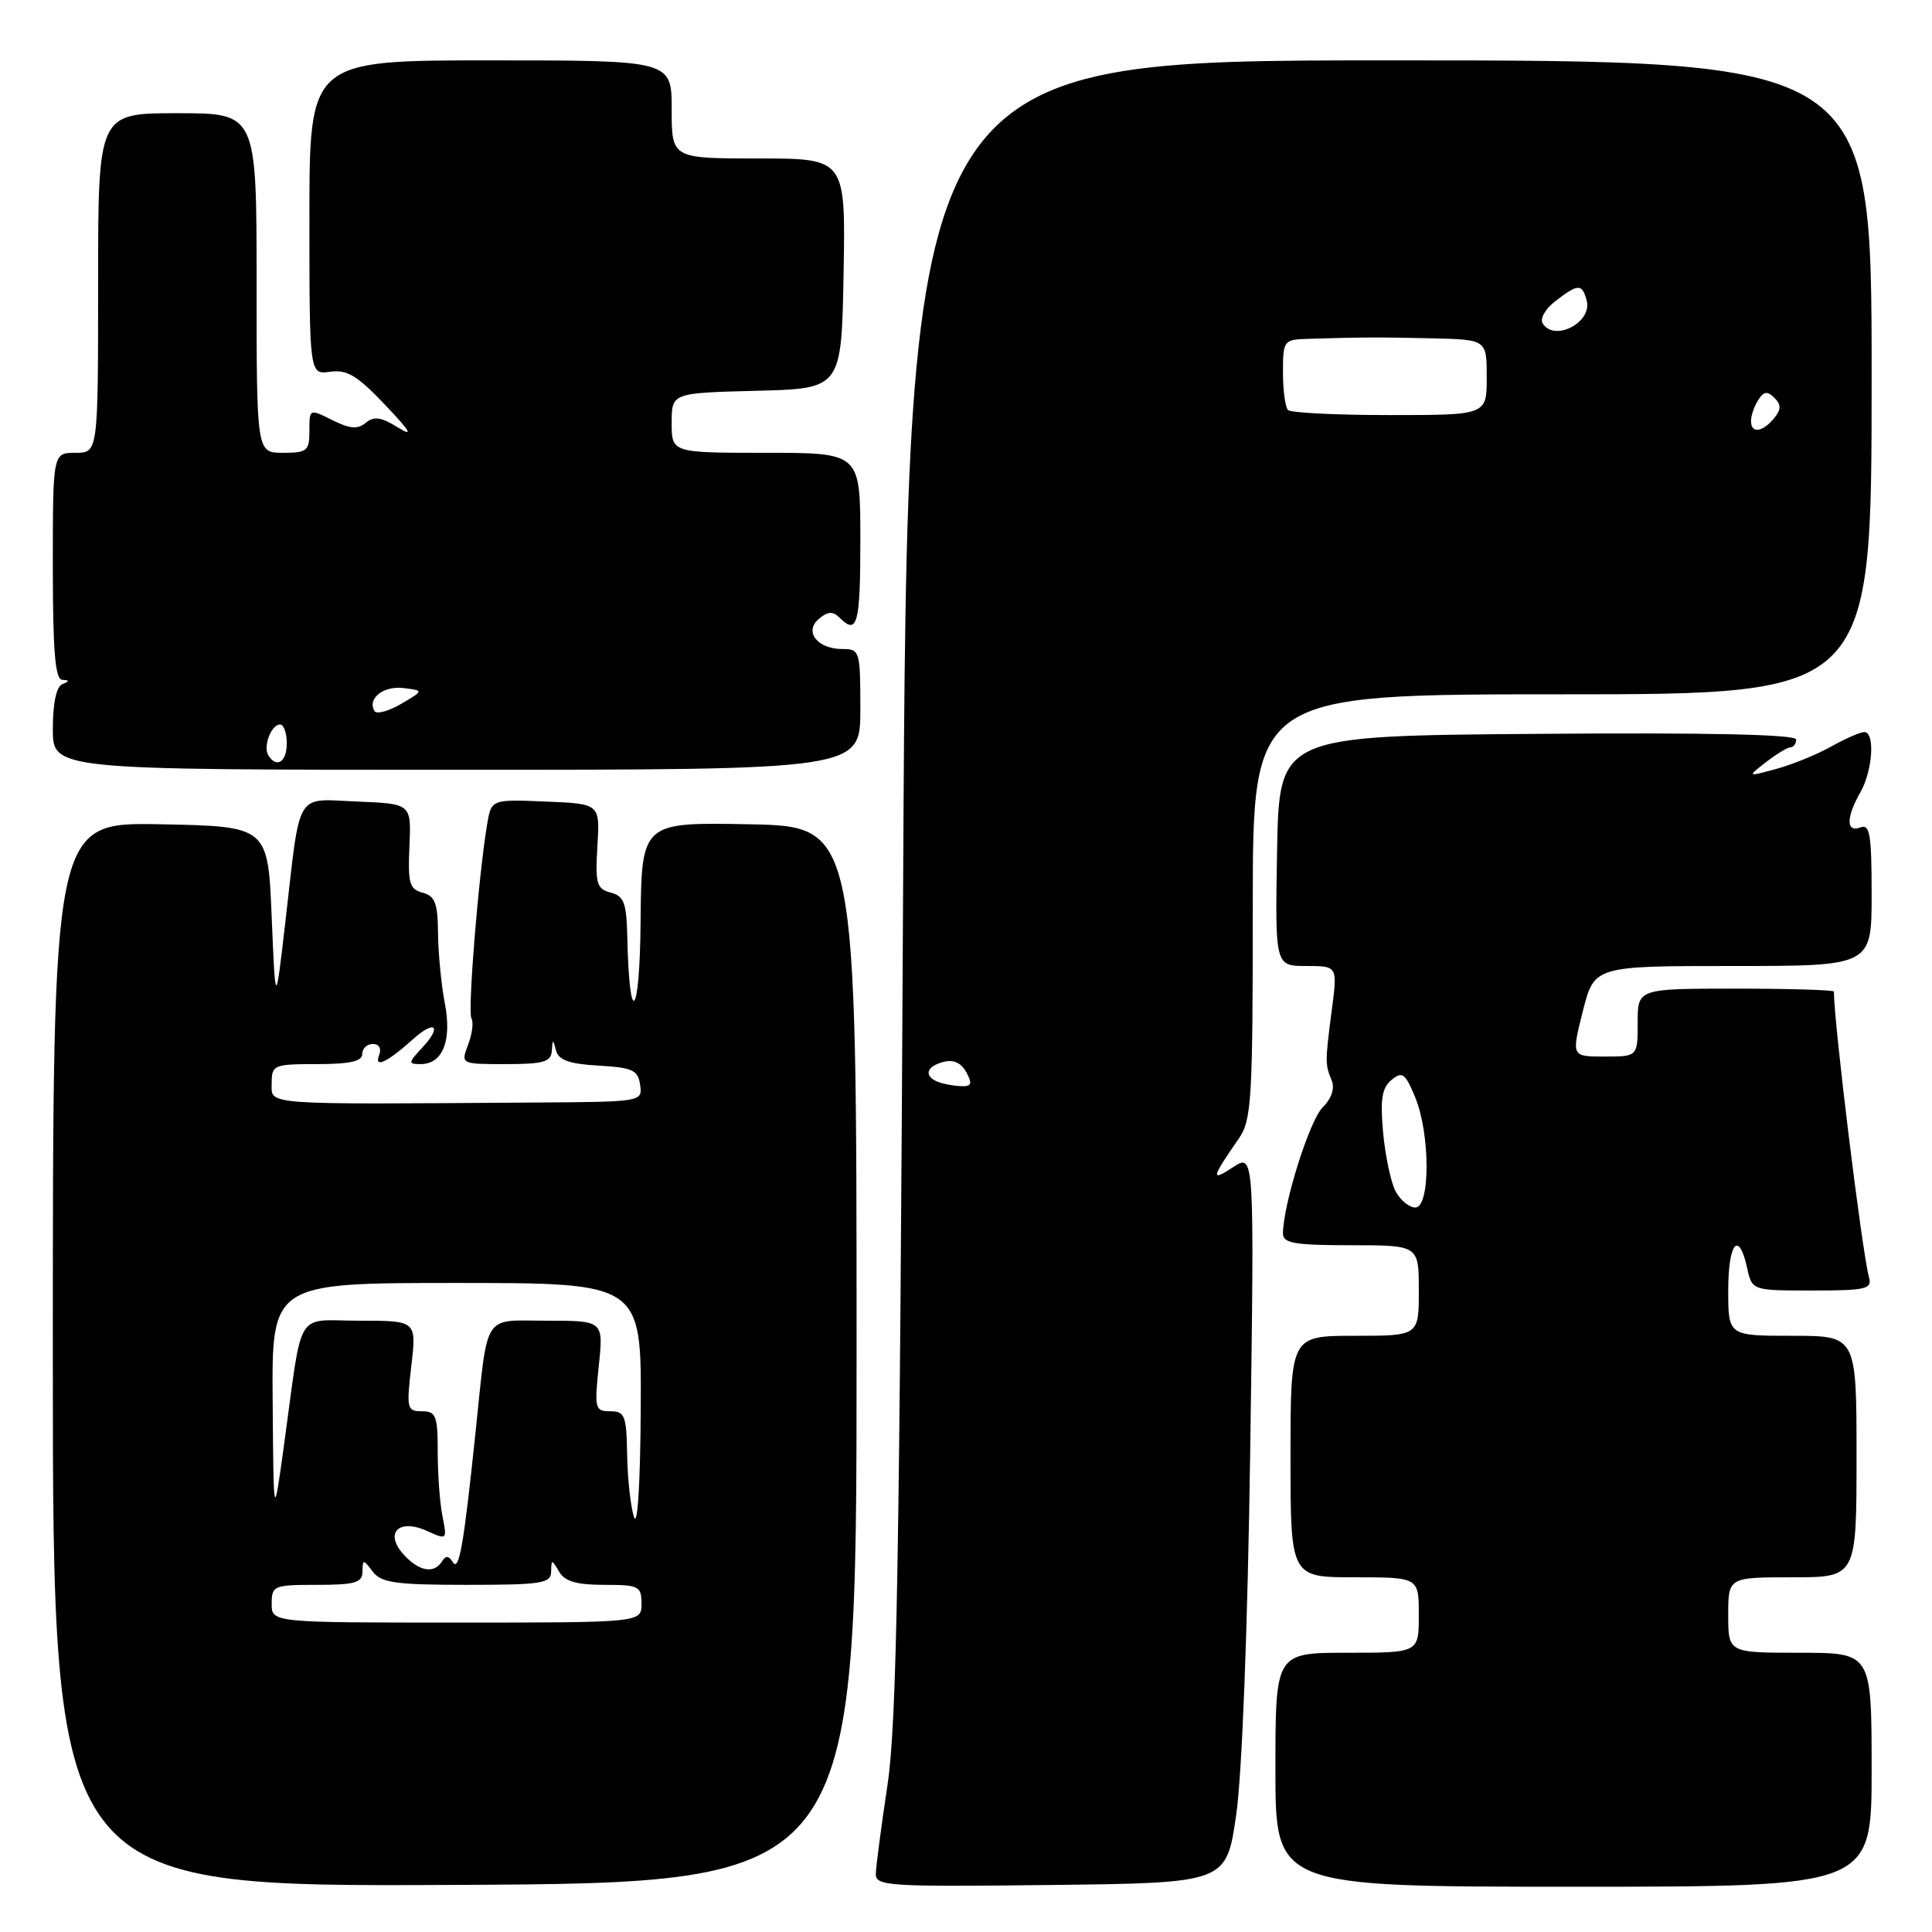 <?xml version="1.0" encoding="UTF-8" standalone="no"?>
<!DOCTYPE svg PUBLIC "-//W3C//DTD SVG 1.1//EN" "http://www.w3.org/Graphics/SVG/1.1/DTD/svg11.dtd" >
<svg xmlns="http://www.w3.org/2000/svg" xmlns:xlink="http://www.w3.org/1999/xlink" version="1.1" viewBox="0 0 256 256">
 <g >
 <path fill="currentColor"
d=" M 113.50 179.50 C 113.50 109.50 113.50 109.50 99.25 109.22 C 85.00 108.95 85.00 108.95 84.88 122.22 C 84.77 134.93 83.39 136.44 83.12 124.16 C 83.02 119.63 82.68 118.73 80.91 118.27 C 79.06 117.78 78.86 117.10 79.16 112.11 C 79.50 106.50 79.50 106.50 72.30 106.21 C 65.11 105.91 65.11 105.91 64.55 109.21 C 63.41 115.97 61.94 134.10 62.47 134.95 C 62.77 135.44 62.57 136.99 62.03 138.42 C 61.05 141.00 61.05 141.00 67.02 141.00 C 72.00 141.00 73.02 140.71 73.12 139.25 C 73.22 137.65 73.27 137.64 73.68 139.20 C 74.01 140.47 75.44 140.98 79.31 141.20 C 83.82 141.46 84.54 141.79 84.82 143.75 C 85.14 145.99 85.06 146.00 71.07 146.09 C 34.28 146.34 36.00 146.47 36.00 143.50 C 36.00 141.11 36.27 141.00 42.00 141.00 C 46.33 141.00 48.00 140.63 48.00 139.67 C 48.00 138.93 48.63 138.33 49.40 138.33 C 50.24 138.33 50.58 138.94 50.23 139.83 C 49.55 141.61 51.31 140.77 54.75 137.68 C 57.65 135.07 58.60 135.98 55.95 138.82 C 54.08 140.83 54.06 141.00 55.72 141.00 C 58.67 141.00 59.90 137.90 58.94 132.93 C 58.47 130.49 58.07 126.32 58.04 123.66 C 58.01 119.68 57.64 118.72 56.00 118.29 C 54.26 117.83 54.03 117.04 54.25 112.13 C 54.50 106.50 54.50 106.50 47.37 106.21 C 39.01 105.87 39.85 104.47 37.83 122.00 C 36.50 133.50 36.50 133.50 36.00 121.50 C 35.50 109.50 35.50 109.50 21.25 109.22 C 7.00 108.95 7.00 108.95 7.00 179.48 C 7.00 250.02 7.00 250.02 60.25 249.76 C 113.50 249.50 113.50 249.50 113.50 179.50 Z  M 163.80 240.50 C 164.58 235.05 165.32 215.97 165.66 192.15 C 166.22 152.81 166.22 152.81 163.40 154.65 C 160.39 156.62 160.48 156.16 164.16 150.85 C 165.84 148.42 166.00 145.72 166.00 120.10 C 166.00 92.00 166.00 92.00 207.00 92.00 C 248.00 92.00 248.00 92.00 248.00 50.00 C 248.00 8.00 248.00 8.00 184.12 8.00 C 120.24 8.00 120.24 8.00 119.67 117.25 C 119.20 207.07 118.83 228.28 117.60 236.50 C 116.77 242.00 116.08 247.30 116.05 248.27 C 116.00 249.92 117.56 250.02 139.25 249.77 C 162.50 249.50 162.50 249.50 163.80 240.50 Z  M 248.00 234.50 C 248.00 219.00 248.00 219.00 238.50 219.00 C 229.00 219.00 229.00 219.00 229.00 214.00 C 229.00 209.00 229.00 209.00 237.50 209.00 C 246.00 209.00 246.00 209.00 246.00 193.00 C 246.00 177.00 246.00 177.00 237.50 177.00 C 229.00 177.00 229.00 177.00 229.00 171.00 C 229.00 164.65 230.40 162.97 231.50 168.00 C 232.16 171.00 232.16 171.00 240.15 171.00 C 247.27 171.00 248.08 170.81 247.65 169.25 C 246.73 165.89 243.00 135.53 243.00 131.39 C 243.00 131.18 237.15 131.00 230.00 131.00 C 217.00 131.00 217.00 131.00 217.00 135.50 C 217.00 140.00 217.00 140.00 212.61 140.00 C 208.22 140.00 208.22 140.00 209.73 134.00 C 211.25 128.00 211.25 128.00 229.62 128.00 C 248.00 128.00 248.00 128.00 248.00 118.53 C 248.00 110.53 247.77 109.15 246.50 109.64 C 244.61 110.36 244.61 108.31 246.50 105.00 C 248.14 102.14 248.48 97.00 247.03 97.00 C 246.50 97.00 244.52 97.87 242.64 98.92 C 240.75 99.98 237.47 101.32 235.35 101.89 C 231.50 102.94 231.50 102.94 234.00 100.99 C 235.38 99.92 236.84 99.03 237.25 99.02 C 237.66 99.01 238.00 98.54 238.00 97.99 C 238.00 97.32 226.39 97.06 203.75 97.24 C 169.50 97.50 169.50 97.50 169.22 112.75 C 168.95 128.00 168.95 128.00 173.09 128.00 C 177.23 128.00 177.23 128.00 176.48 133.75 C 175.58 140.68 175.57 141.05 176.46 143.17 C 176.89 144.22 176.44 145.56 175.24 146.76 C 173.50 148.50 170.00 159.66 170.00 163.46 C 170.00 164.73 171.55 165.00 179.00 165.00 C 188.00 165.00 188.00 165.00 188.00 171.00 C 188.00 177.00 188.00 177.00 179.50 177.00 C 171.00 177.00 171.00 177.00 171.00 193.00 C 171.00 209.00 171.00 209.00 179.50 209.00 C 188.00 209.00 188.00 209.00 188.00 214.00 C 188.00 219.00 188.00 219.00 178.50 219.00 C 169.00 219.00 169.00 219.00 169.00 234.50 C 169.00 250.00 169.00 250.00 208.50 250.00 C 248.00 250.00 248.00 250.00 248.00 234.50 Z  M 114.00 94.00 C 114.00 86.24 113.93 86.00 111.62 86.00 C 108.29 86.00 106.49 83.67 108.53 81.98 C 109.71 81.00 110.37 80.97 111.24 81.84 C 113.61 84.21 114.00 82.73 114.00 71.50 C 114.00 60.00 114.00 60.00 101.50 60.00 C 89.00 60.00 89.00 60.00 89.00 56.03 C 89.00 52.07 89.00 52.07 100.25 51.78 C 111.50 51.50 111.50 51.50 111.78 36.25 C 112.05 21.00 112.05 21.00 100.53 21.00 C 89.00 21.00 89.00 21.00 89.00 14.50 C 89.00 8.00 89.00 8.00 65.00 8.00 C 41.00 8.00 41.00 8.00 41.00 28.83 C 41.00 49.65 41.00 49.65 43.75 49.26 C 45.98 48.94 47.35 49.77 51.00 53.62 C 54.45 57.25 54.84 57.95 52.68 56.61 C 50.51 55.26 49.55 55.13 48.47 56.02 C 47.40 56.91 46.37 56.83 44.04 55.67 C 41.00 54.15 41.00 54.15 41.00 57.08 C 41.00 59.75 40.70 60.00 37.50 60.00 C 34.00 60.00 34.00 60.00 34.00 37.50 C 34.00 15.00 34.00 15.00 23.50 15.00 C 13.00 15.00 13.00 15.00 13.00 37.50 C 13.00 60.00 13.00 60.00 10.00 60.00 C 7.00 60.00 7.00 60.00 7.00 75.00 C 7.00 86.29 7.31 90.02 8.25 90.08 C 9.25 90.14 9.25 90.26 8.25 90.66 C 7.47 90.98 7.00 93.19 7.00 96.58 C 7.00 102.00 7.00 102.00 60.50 102.00 C 114.00 102.00 114.00 102.00 114.00 94.00 Z  M 36.00 212.50 C 36.00 210.11 36.27 210.00 42.00 210.00 C 47.04 210.00 48.01 209.72 48.03 208.25 C 48.06 206.58 48.13 206.58 49.39 208.25 C 50.52 209.73 52.42 210.00 61.86 210.00 C 71.79 210.00 73.00 209.81 73.03 208.25 C 73.06 206.58 73.11 206.58 74.08 208.25 C 74.83 209.54 76.39 210.00 80.05 210.00 C 84.66 210.00 85.00 210.17 85.00 212.50 C 85.00 215.00 85.00 215.00 60.50 215.00 C 36.00 215.00 36.00 215.00 36.00 212.50 Z  M 53.48 205.98 C 50.88 203.11 52.85 201.15 56.61 202.87 C 59.23 204.06 59.26 204.04 58.63 200.91 C 58.28 199.17 58.00 195.33 58.00 192.38 C 58.00 187.58 57.77 187.00 55.90 187.00 C 53.93 187.00 53.84 186.65 54.50 181.00 C 55.20 175.00 55.20 175.00 47.64 175.00 C 38.97 175.00 40.17 173.03 37.63 191.50 C 36.25 201.50 36.25 201.50 36.13 185.75 C 36.00 170.00 36.00 170.00 60.50 170.00 C 85.00 170.00 85.00 170.00 84.90 186.75 C 84.84 196.70 84.48 202.48 84.00 201.00 C 83.56 199.62 83.15 195.91 83.10 192.75 C 83.01 187.57 82.79 187.00 80.86 187.00 C 78.84 187.00 78.75 186.66 79.34 181.00 C 79.97 175.00 79.97 175.00 72.50 175.00 C 63.83 175.00 64.71 173.61 62.99 190.00 C 61.41 205.04 60.82 208.33 59.98 206.97 C 59.46 206.12 59.06 206.10 58.57 206.89 C 57.52 208.58 55.51 208.22 53.48 205.98 Z  M 124.25 143.34 C 122.37 142.58 122.74 141.30 125.01 140.71 C 126.34 140.36 127.37 140.83 128.05 142.09 C 128.88 143.64 128.74 143.99 127.29 143.92 C 126.30 143.88 124.94 143.62 124.25 143.34 Z  M 232.02 55.75 C 232.02 55.06 232.45 53.83 232.97 53.01 C 233.71 51.85 234.18 51.78 235.12 52.72 C 236.05 53.65 236.03 54.26 235.04 55.46 C 233.49 57.32 231.99 57.46 232.02 55.75 Z  M 170.67 54.33 C 170.30 53.97 170.00 51.72 170.00 49.33 C 170.00 45.13 170.10 45.00 173.25 44.90 C 180.33 44.68 182.78 44.67 189.75 44.83 C 197.00 45.00 197.00 45.00 197.00 50.00 C 197.00 55.00 197.00 55.00 184.17 55.00 C 177.11 55.00 171.03 54.70 170.67 54.33 Z  M 204.42 42.86 C 204.02 42.23 204.77 40.91 206.11 39.89 C 209.12 37.57 209.65 37.56 210.25 39.84 C 211.00 42.73 205.95 45.34 204.42 42.86 Z  M 184.93 157.87 C 184.30 156.69 183.56 153.19 183.27 150.09 C 182.87 145.66 183.11 144.15 184.38 143.10 C 185.80 141.92 186.19 142.20 187.50 145.35 C 189.52 150.17 189.54 160.00 187.54 160.00 C 186.73 160.00 185.56 159.04 184.93 157.87 Z  M 35.56 100.09 C 34.83 98.92 35.94 96.00 37.11 96.00 C 37.60 96.00 38.00 97.12 38.00 98.50 C 38.00 100.97 36.65 101.85 35.56 100.09 Z  M 49.63 94.22 C 48.62 92.58 50.79 90.85 53.44 91.17 C 56.17 91.50 56.17 91.50 53.15 93.27 C 51.49 94.24 49.91 94.67 49.63 94.22 Z "/>
</g>
</svg>